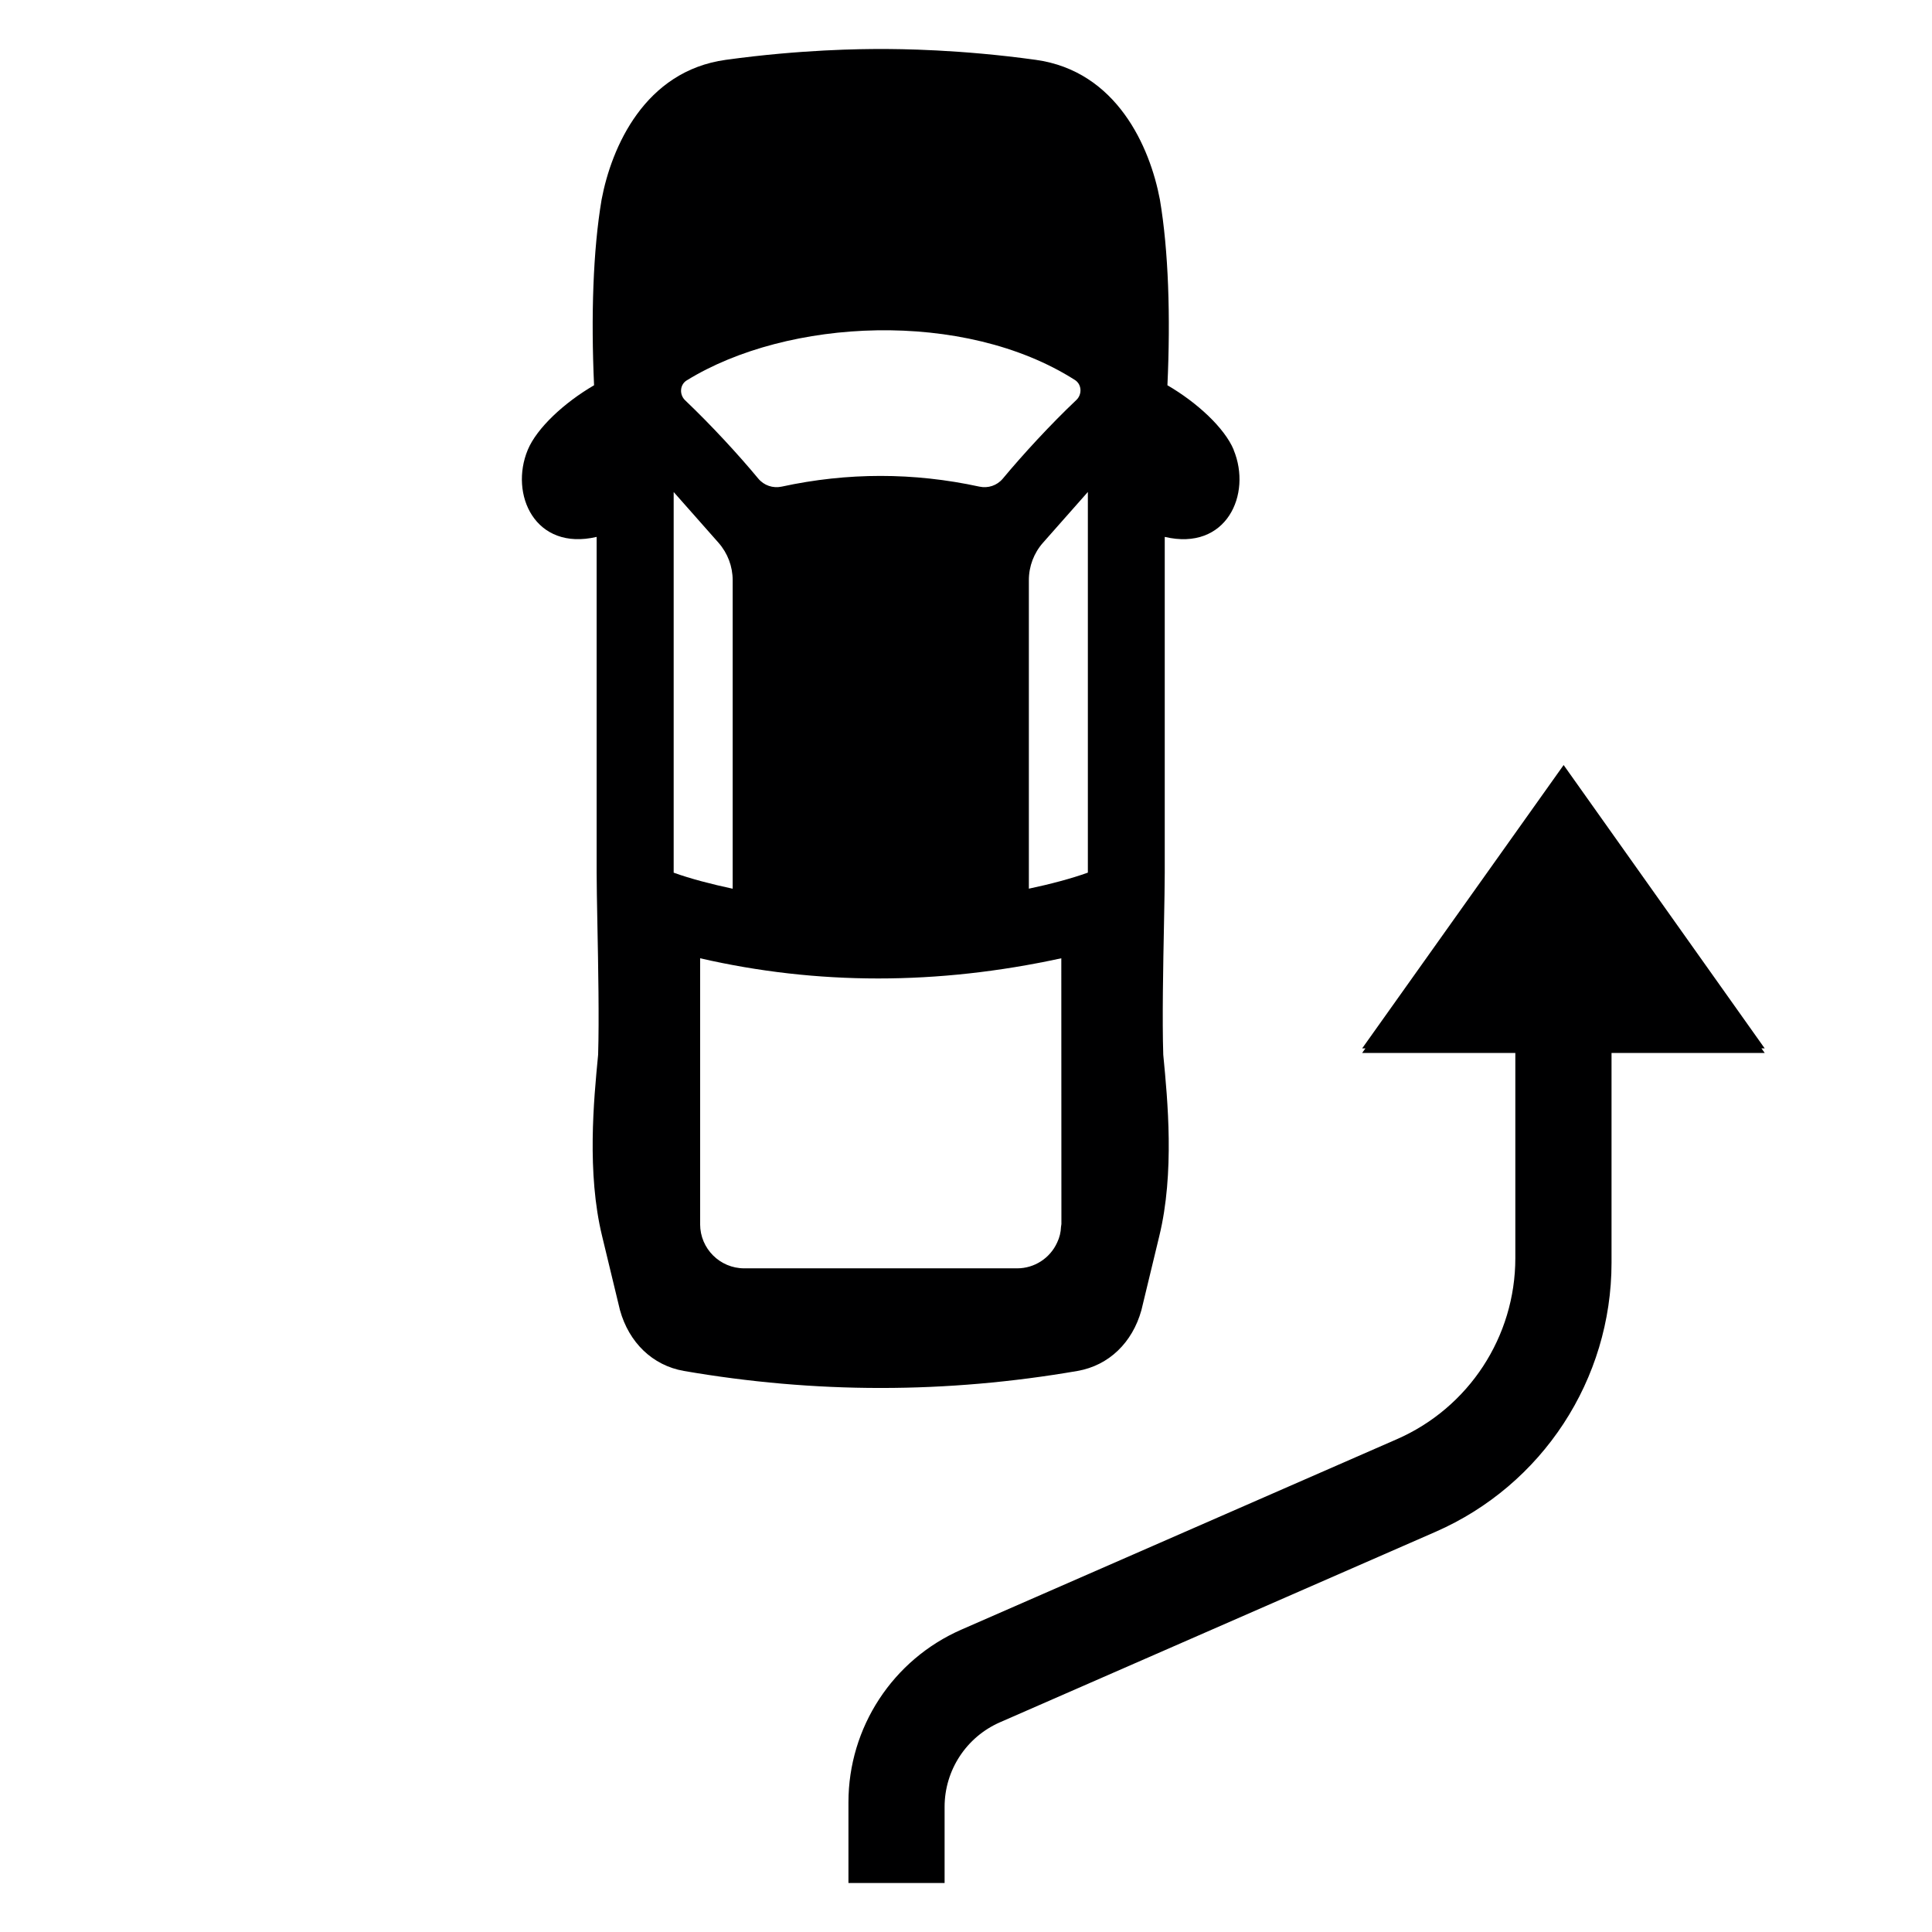 <?xml version="1.0" encoding="UTF-8"?><svg id="uuid-aa850809-73f4-4b9f-b97f-83af882aa6fd" xmlns="http://www.w3.org/2000/svg" width="39" height="39" viewBox="0 0 39 39"><path d="m24.904,9.08c-.183-.439-.735-.952-1.338-1.303.064-1.389.022-2.718-.152-3.748-.201-1.063-.871-2.595-2.506-2.821-1.529-.212-2.746-.219-3.129-.219-.382,0-1.599.008-3.129.219-1.635.226-2.305,1.758-2.506,2.821-.174,1.029-.215,2.358-.152,3.748-.603.351-1.155.864-1.338,1.303-.374.898.145,2.049,1.39,1.758v6.778c0,.233.007.6.015,1.025h0c.017.856.037,1.947.015,2.648l-.002.023c-.086.892-.228,2.362.082,3.639l.361,1.496c.182.654.657,1.116,1.288,1.227,1.313.227,2.643.344,3.968.344h.014c1.325,0,2.656-.117,3.968-.344.632-.111,1.106-.572,1.288-1.227l.361-1.496c.311-1.277.168-2.747.082-3.639l-.002-.023c-.023-.701-.002-1.791.015-2.646v-0h0c.008-.425.015-.793.015-1.027v-6.778c1.245.292,1.764-.859,1.39-1.758Zm-11.04-1.402c2.036-1.256,5.591-1.435,7.834-.008.14.089.15.29.03.404-.525.497-1.079,1.1-1.486,1.589-.116.138-.296.198-.472.16-1.328-.288-2.662-.288-3.99-0-.177.038-.358-.023-.474-.163-.401-.484-.955-1.084-1.475-1.579-.121-.115-.109-.316.032-.403Zm-.265,9.937v-7.683l.905,1.024c.184.209.286.477.286.756v6.228c-.419-.089-.861-.204-1.191-.324Zm7.819,7.15c-.004.11-.029.214-.077.315-.143.318-.46.523-.807.523h-5.511c-.491,0-.89-.399-.89-.89v-5.369c2.361.543,4.791.544,7.291,0l.002,5.365-.008.057Zm.542-7.15c-.331.12-.772.236-1.191.324v-6.228c0-.279.101-.547.286-.756l.905-1.024v7.683Zm13.663,3.548h-.066l.066.092h-3.092v4.234c0,2.357-1.395,4.49-3.555,5.434l-.034-.077.034.077-8.791,3.844c-.678.297-1.117.967-1.117,1.707v1.537h-1.941v-1.629c0-1.512.895-2.88,2.28-3.486l8.791-3.844c1.452-.635,2.391-2.07,2.391-3.655v-4.142h-3.092l.066-.092h-.066l4.067-5.72,4.059,5.72Z" style="fill:#000001; fill-rule:evenodd; stroke-width:0px;"/></svg>
